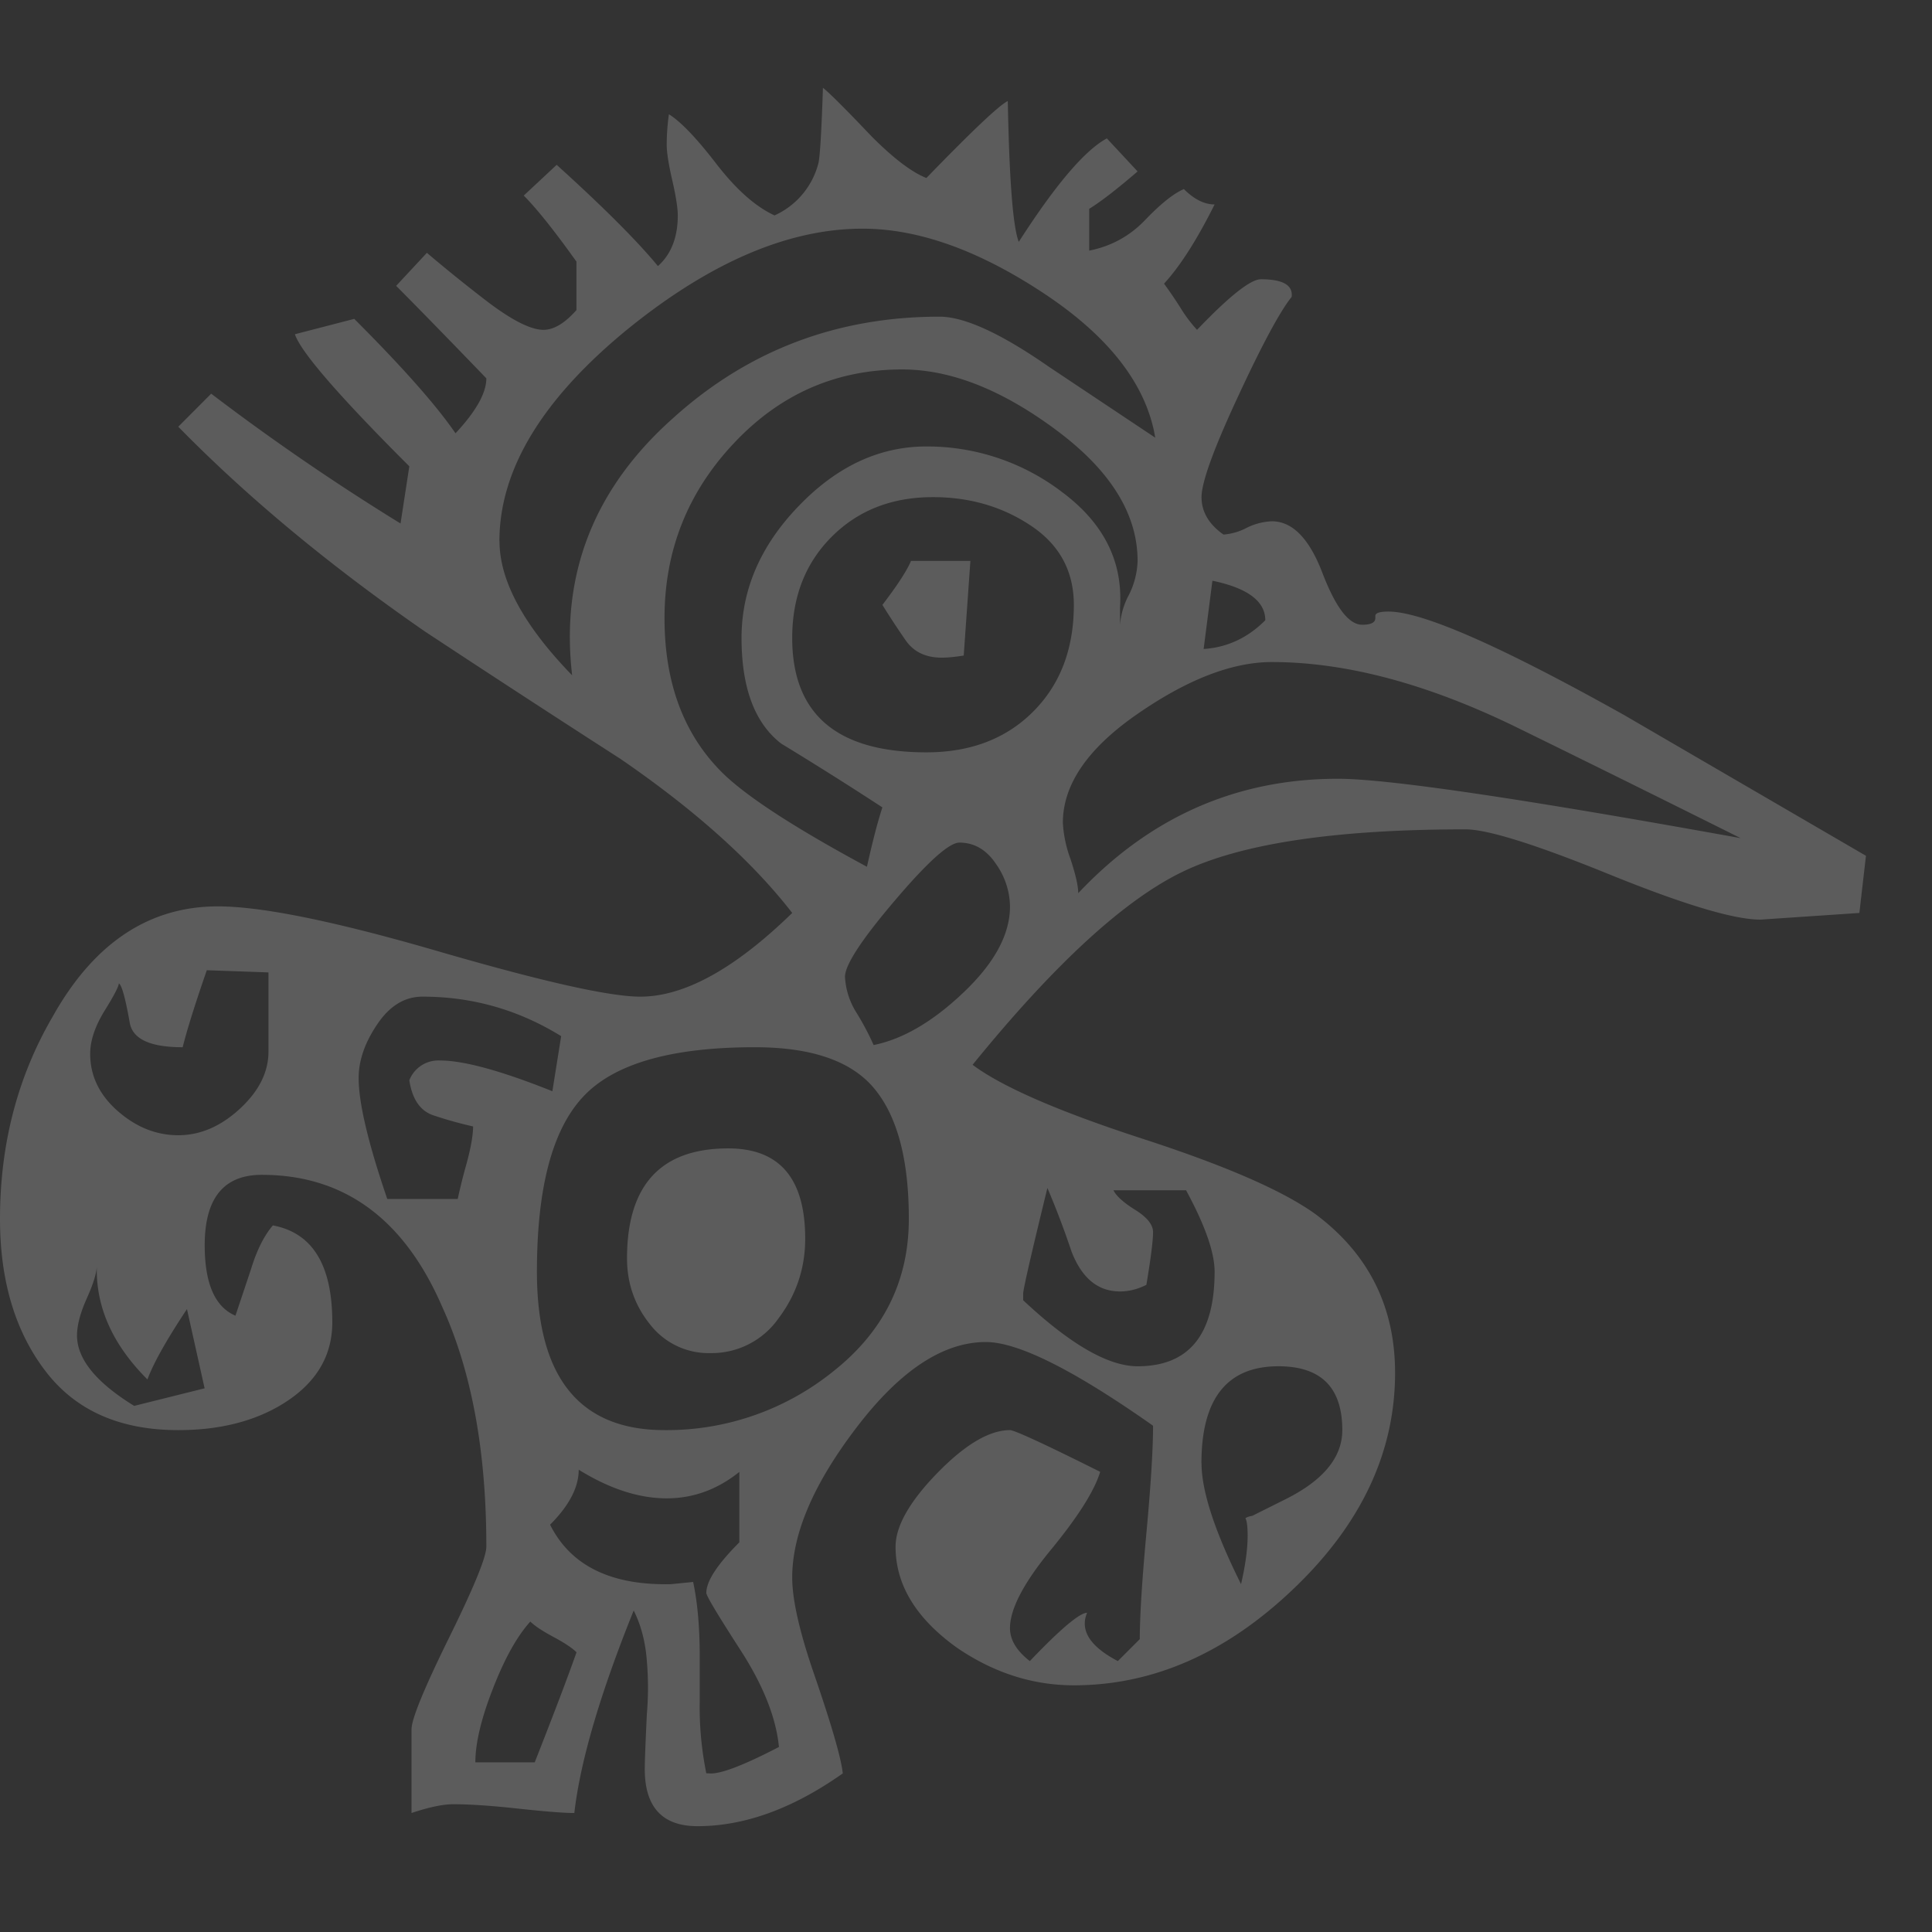 <svg width="22" height="22" viewBox="0 0 22 22" xmlns="http://www.w3.org/2000/svg"><rect x="0" y="0" width="22" height="22" fill="#333333" stroke="none"/><title>pajaro</title><path d="M0 13.88c0 .7.171 1.277.514 1.728.342.451.847.677 1.516.677.45 0 .835-.092 1.152-.276.401-.234.602-.551.602-.952 0-.652-.226-1.019-.677-1.103-.1.117-.184.284-.25.502l-.176.526c-.234-.1-.35-.368-.35-.802 0-.535.216-.802.65-.802.936 0 1.621.501 2.055 1.504.335.735.502 1.645.502 2.73 0 .118-.142.464-.426 1.04-.284.577-.426.924-.426 1.04v.953c.2-.067.359-.1.476-.1.183 0 .43.016.739.05.309.033.522.05.639.05.067-.585.292-1.353.676-2.306.084.167.134.36.15.577a3.59 3.59 0 0 1 0 .601c-.016.334-.024.543-.024.627 0 .434.2.651.601.651.535 0 1.086-.2 1.654-.601-.017-.167-.125-.543-.326-1.128-.167-.484-.25-.852-.25-1.102 0-.502.246-1.074.739-1.717.492-.643.981-.965 1.466-.965.367 0 1.002.318 1.904.953 0 .267-.025.672-.075 1.215-.05.543-.076.948-.076 1.215l-.25.25c-.317-.166-.434-.35-.35-.55-.084 0-.302.183-.652.55-.15-.116-.226-.241-.226-.375 0-.217.155-.514.464-.89.309-.376.497-.672.563-.89-.634-.317-.977-.475-1.027-.475-.234 0-.51.163-.827.488-.317.326-.476.606-.476.84 0 .434.234.818.702 1.152.417.284.86.426 1.328.426.902 0 1.737-.367 2.505-1.102.769-.735 1.153-1.554 1.153-2.456 0-.751-.3-1.353-.902-1.804-.367-.267-1.027-.555-1.98-.864-.952-.31-1.595-.59-1.929-.84.936-1.152 1.737-1.887 2.406-2.205.668-.317 1.737-.476 3.207-.476.25 0 .798.171 1.641.514.844.342 1.416.514 1.717.514l1.127-.076.075-.651-2.756-1.604c-1.403-.785-2.297-1.177-2.681-1.177-.1 0-.15.016-.15.05v.025c0 .05-.05.075-.15.075-.151 0-.301-.196-.452-.589-.15-.393-.342-.589-.576-.589a.703.703 0 0 0-.288.075.672.672 0 0 1-.263.076c-.167-.117-.25-.26-.25-.426 0-.167.137-.547.413-1.14.275-.594.48-.974.613-1.14.017-.134-.1-.201-.35-.201-.117 0-.36.192-.727.576a1.591 1.591 0 0 1-.188-.25 4.852 4.852 0 0 0-.188-.276c.184-.2.376-.501.576-.902-.116 0-.233-.058-.35-.175-.117.05-.263.167-.439.35-.175.184-.388.301-.639.351v-.476c.134-.083.318-.225.551-.426l-.35-.376c-.25.134-.585.527-1.003 1.178-.066-.167-.108-.702-.125-1.604-.1.05-.41.343-.927.877-.167-.066-.376-.225-.626-.476-.301-.317-.485-.5-.552-.551-.016.484-.033.768-.05.852a.897.897 0 0 1-.501.601c-.217-.1-.438-.296-.664-.589-.225-.292-.405-.48-.539-.563a2.477 2.477 0 0 0-.025.35c0 .084.021.218.063.401.042.184.063.318.063.401 0 .25-.076.443-.226.577-.234-.284-.618-.669-1.153-1.153l-.375.35c.15.151.35.402.6.752v.552c-.133.15-.258.225-.375.225-.15 0-.376-.117-.676-.35a17.99 17.99 0 0 1-.652-.527l-.35.376c.233.234.576.585 1.027 1.053 0 .167-.117.375-.351.626-.217-.317-.602-.752-1.153-1.303l-.676.175c.066.2.5.702 1.303 1.504l-.1.651a26.39 26.39 0 0 1-2.156-1.478l-.375.376c.785.802 1.72 1.578 2.806 2.33.735.485 1.478.969 2.23 1.453.852.585 1.503 1.17 1.955 1.754-.652.635-1.228.953-1.73.953-.35 0-1.114-.172-2.292-.514-1.178-.343-2.017-.514-2.518-.514-.785 0-1.412.418-1.88 1.253-.4.685-.601 1.453-.601 2.305zM1.027 12c0-.15.055-.313.163-.489.109-.175.163-.28.163-.313.033.017.075.167.125.451.034.184.234.276.602.276.05-.2.142-.493.275-.877l.702.025v.902c0 .234-.109.451-.326.651-.217.2-.45.301-.701.301-.251 0-.48-.092-.69-.276-.208-.183-.313-.4-.313-.651zm4.66-5.838c0-.819.494-1.629 1.48-2.43.935-.753 1.82-1.128 2.655-1.128.635 0 1.324.246 2.068.739.743.493 1.165 1.04 1.265 1.641l-1.203-.802c-.551-.384-.969-.576-1.253-.576-1.169 0-2.18.384-3.032 1.153-.902.801-1.286 1.779-1.152 2.931-.551-.568-.827-1.077-.827-1.528zm-4.81 9.045c0-.117.038-.259.113-.426.075-.167.113-.292.113-.376-.017.468.175.903.576 1.303.067-.183.217-.45.45-.801l.201.902-.802.2c-.434-.267-.651-.534-.651-.802zm6.69-8.168c0-.769.263-1.433.79-1.992.526-.56 1.165-.84 1.916-.84.552 0 1.136.23 1.754.69.618.459.927.956.927 1.49a.923.923 0 0 1-.1.389.861.861 0 0 0-.1.338v-.2c.033-.518-.184-.953-.651-1.304a2.53 2.53 0 0 0-1.554-.526c-.535 0-1.019.226-1.453.677-.435.45-.652.952-.652 1.503 0 .568.15.97.451 1.203.384.234.769.476 1.153.727-.05.15-.109.375-.176.676-.835-.45-1.386-.81-1.653-1.077-.435-.435-.652-1.02-.652-1.754zm-3.483 5.237c0-.2.071-.405.213-.614.142-.21.313-.313.514-.313.568 0 1.094.15 1.579.45l-.1.627c-.585-.234-1.011-.35-1.279-.35a.355.355 0 0 0-.35.225c.033.217.125.35.275.4.15.05.3.092.451.126 0 .1-.025.242-.075.426a6.77 6.77 0 0 0-.1.4H4.41c-.217-.634-.326-1.093-.326-1.377zm4.937-5.012c0-.467.15-.852.45-1.152.301-.301.685-.451 1.153-.451.418 0 .79.108 1.115.325.326.217.489.518.489.902 0 .502-.155.907-.464 1.216-.309.309-.714.463-1.215.463-1.019 0-1.528-.434-1.528-1.303zm4.685.126l.1-.777c.401.083.602.234.602.45-.2.201-.435.31-.702.327zm-4.084 3.733c0-.134.188-.422.564-.864.376-.443.622-.664.739-.664.167 0 .305.079.413.238a.856.856 0 0 1 .163.488c0 .318-.175.643-.526.977-.35.334-.693.535-1.027.602a3.08 3.08 0 0 0-.2-.376.848.848 0 0 1-.126-.401zm-3.508 3.358c0-.953.175-1.617.526-1.992.35-.376 1.002-.564 1.955-.564.651 0 1.106.159 1.365.476.26.317.389.81.389 1.478 0 .702-.284 1.278-.852 1.73a3.02 3.02 0 0 1-1.93.676c-.969 0-1.453-.602-1.453-1.804zm5.989-5.112c0-.434.283-.848.851-1.24.568-.393 1.078-.59 1.529-.59.835 0 1.754.243 2.756.728.852.417 1.712.843 2.581 1.277-2.489-.45-4.017-.676-4.585-.676-1.153 0-2.139.434-2.957 1.303 0-.084-.03-.213-.088-.389a1.407 1.407 0 0 1-.087-.413zm-6.69 10.7c0-.218.066-.498.2-.84.133-.343.275-.597.426-.764.05.05.138.108.263.175.125.067.213.125.263.175-.1.284-.259.702-.476 1.253h-.677zm.851-2.707c.217-.217.326-.426.326-.626.35.217.685.326 1.002.326.3 0 .577-.1.827-.301v.802c-.25.25-.376.442-.376.576 0 .033.13.25.389.651s.405.769.438 1.103c-.417.217-.685.317-.802.3h-.025a3.771 3.771 0 0 1-.075-.826v-.501c0-.334-.025-.618-.075-.852l-.25.025c-.686.016-1.145-.21-1.379-.677zm5.387-2.63c0-.05.092-.452.276-1.204.1.234.192.477.276.727.117.3.3.451.551.451.1 0 .2-.025.3-.075.05-.3.076-.501.076-.601 0-.084-.067-.167-.2-.251-.134-.083-.218-.159-.251-.225h.827c.217.4.325.71.325.927 0 .718-.292 1.077-.877 1.077-.334 0-.768-.25-1.303-.752v-.075zm2.03 1.929c0-.735.292-1.103.877-1.103.485 0 .727.242.727.727 0 .317-.226.584-.677.802l-.35.175a.192.192 0 0 0-.076.025c.017.033.025.1.025.2 0 .15-.025.335-.075.552-.3-.602-.45-1.061-.45-1.378zm-3.633-9.773c.083.134.171.268.263.401.092.134.23.2.413.2.067 0 .15-.008.25-.024l.076-1.078h-.676c-.05.117-.16.284-.326.501zM7.14 14.33c0 .284.088.535.263.752a.843.843 0 0 0 .69.326.93.93 0 0 0 .776-.401c.2-.267.3-.568.3-.902 0-.685-.291-1.028-.876-1.028-.769 0-1.153.418-1.153 1.253z" fill="#FFF" fill-rule="evenodd" opacity=".2"/></svg>